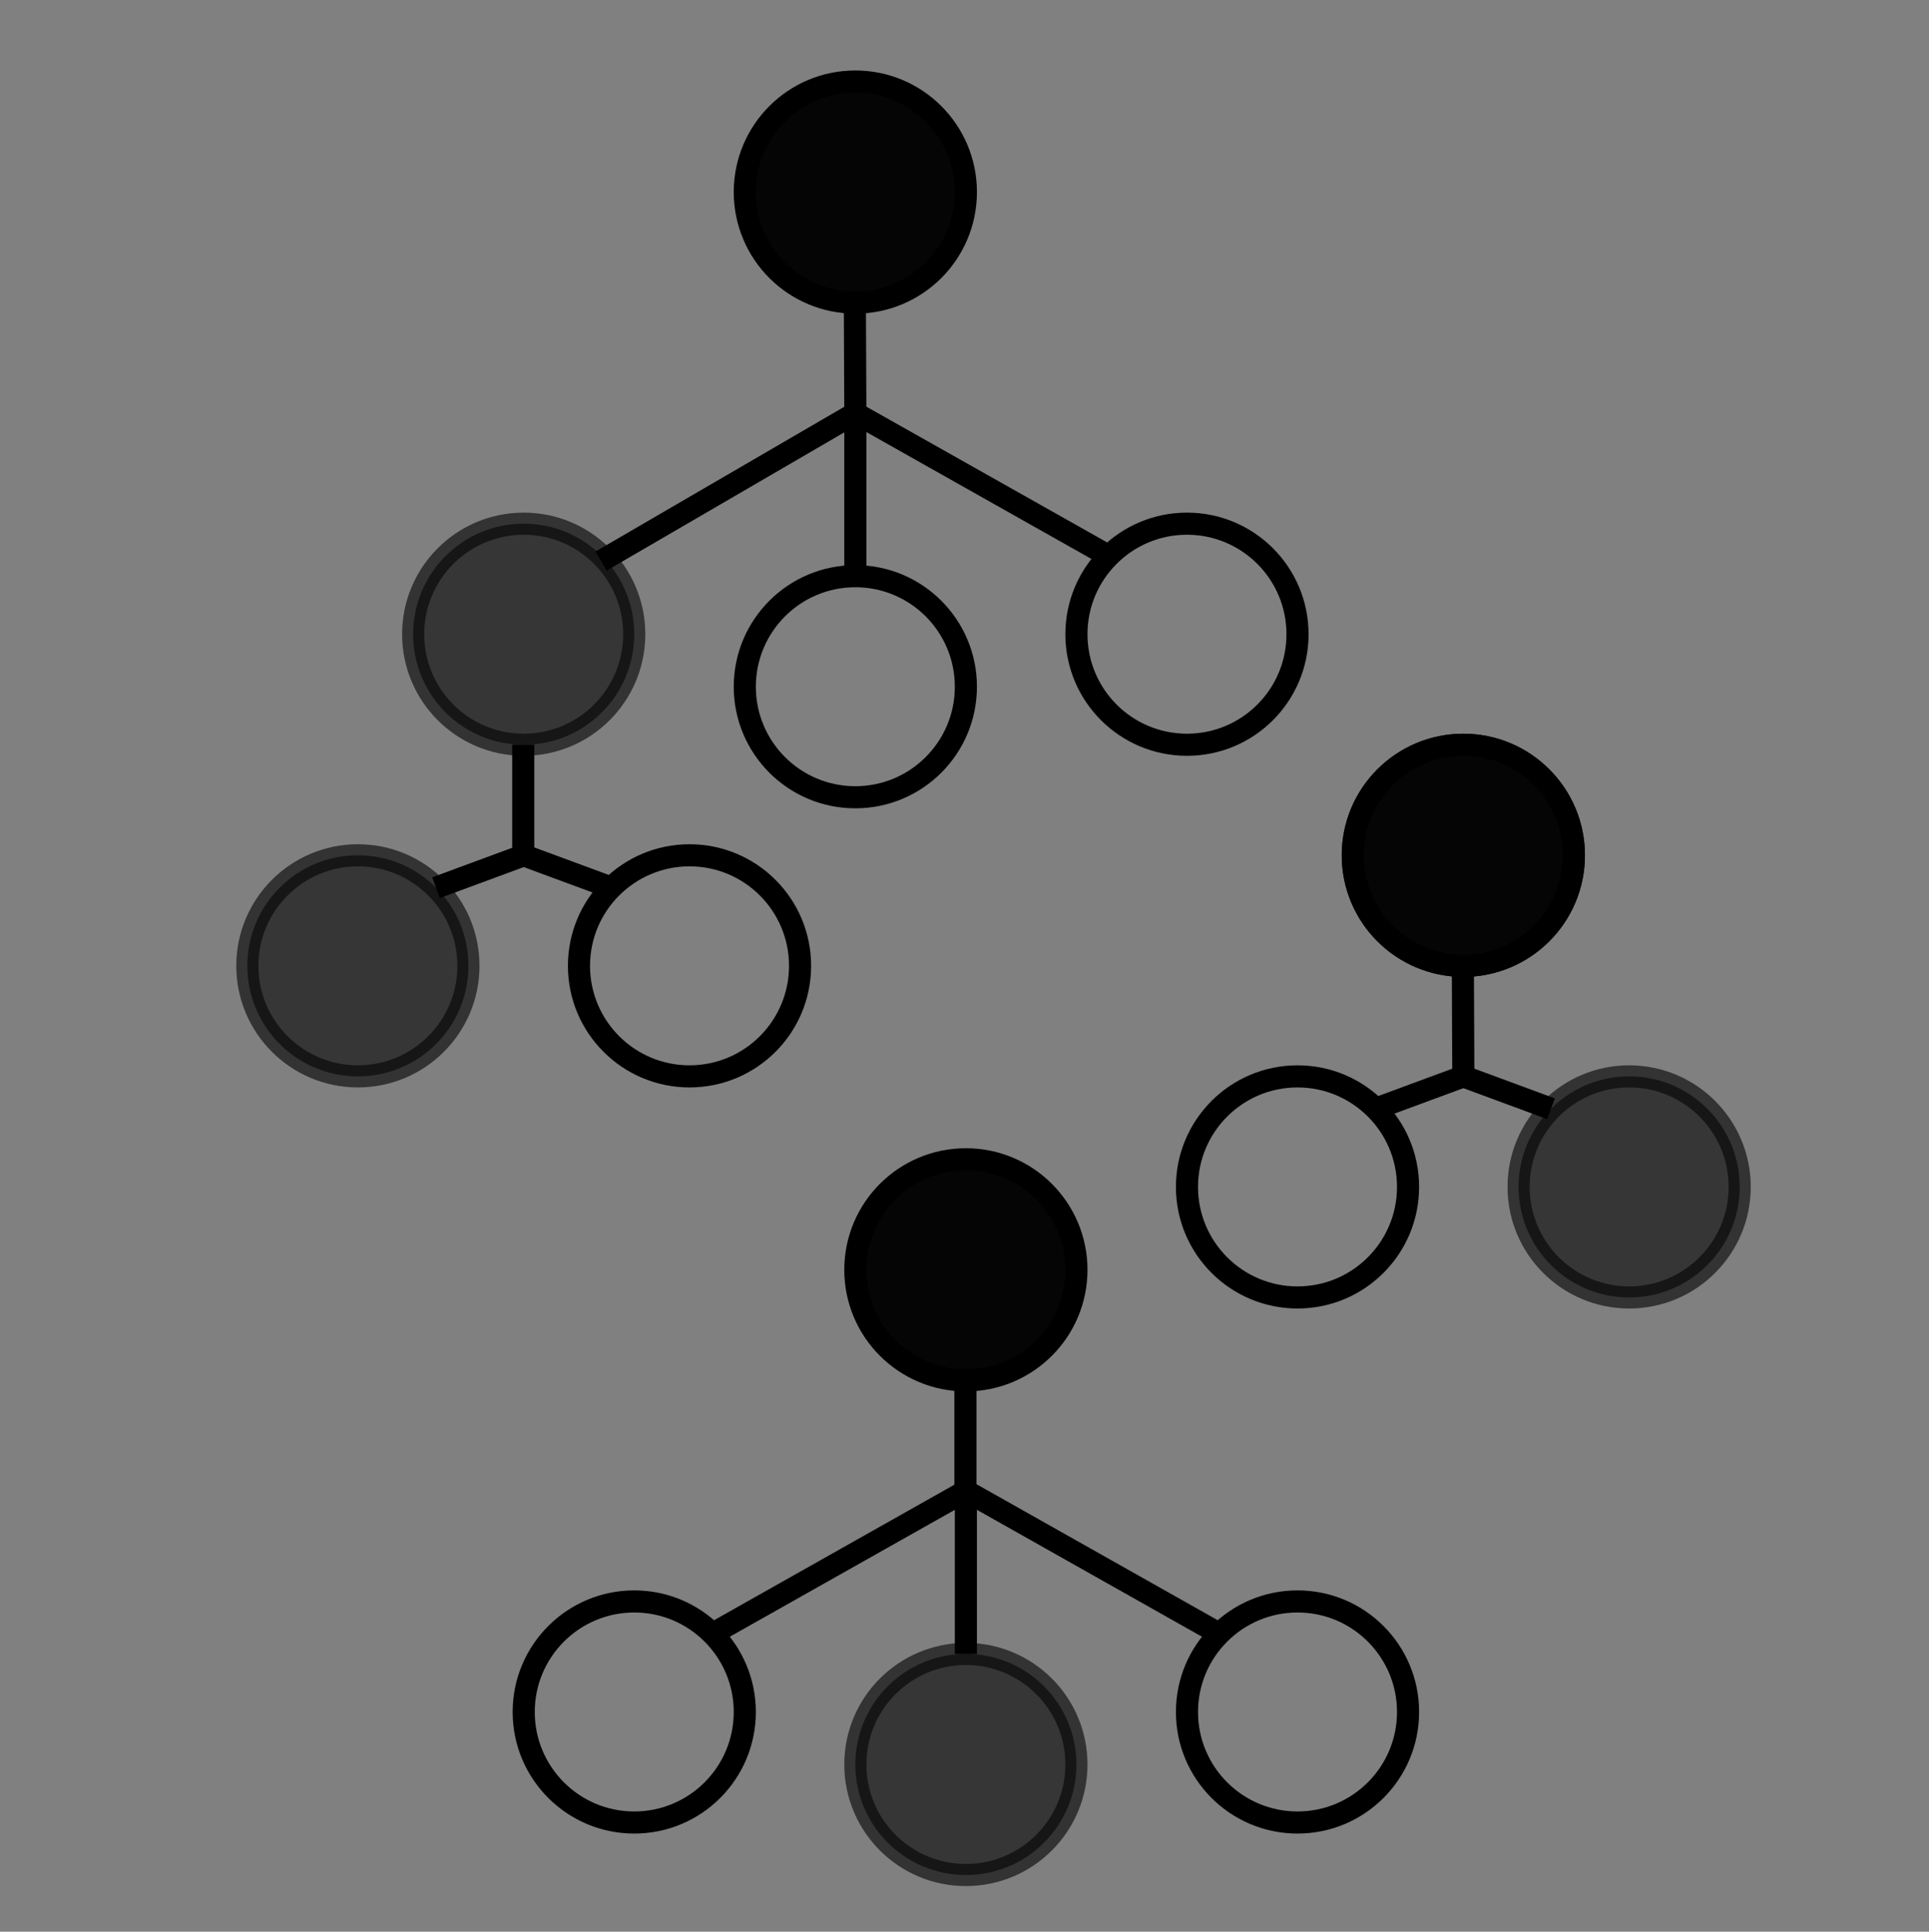 <?xml version="1.0" encoding="UTF-8"?>
<!DOCTYPE svg PUBLIC "-//W3C//DTD SVG 1.1//EN" "http://www.w3.org/Graphics/SVG/1.1/DTD/svg11.dtd">
<svg xmlns="http://www.w3.org/2000/svg" xmlns:xlink="http://www.w3.org/1999/xlink" version="1.1" width="698px" height="699px" viewBox="-0.5 -0.5 698 699"><rect x="-0.5" y="-0.5" width="698" height="699" fill="#808080" stroke="none"/><defs/><g><rect x="4" y="4" width="690" height="690" fill="none" stroke="none" pointer-events="all"/><path d="M 400.72 200.72 L 309 149" fill="none" stroke="rgb(0, 0, 0)" stroke-width="8" stroke-miterlimit="10" pointer-events="stroke"/><ellipse cx="309" cy="69" rx="40" ry="40" fill="#050505" stroke="rgb(0, 0, 0)" stroke-width="8" pointer-events="all"/><ellipse cx="429" cy="229" rx="40" ry="40" fill="transparent" stroke="rgb(0, 0, 0)" stroke-width="8" pointer-events="all"/><ellipse cx="309" cy="248" rx="40" ry="40" fill="transparent" stroke="rgb(0, 0, 0)" stroke-width="8" pointer-events="all"/><ellipse cx="189" cy="229" rx="40" ry="40" fill-opacity="0.6" fill="#050505" stroke="rgb(0, 0, 0)" stroke-opacity="0.6" stroke-width="8" pointer-events="all"/><path d="M 309 149 L 309 208" fill="none" stroke="#000000" stroke-width="8" stroke-miterlimit="10" pointer-events="stroke"/><path d="M 188.83 269 L 188.83 309" fill="none" stroke="rgb(0, 0, 0)" stroke-width="8" stroke-miterlimit="10" pointer-events="stroke"/><path d="M 220.72 320.72 L 189 309" fill="none" stroke="rgb(0, 0, 0)" stroke-width="8" stroke-miterlimit="10" pointer-events="stroke"/><ellipse cx="249" cy="349" rx="40" ry="40" fill="transparent" stroke="rgb(0, 0, 0)" stroke-width="8" pointer-events="all"/><ellipse cx="129" cy="349" rx="40" ry="40" fill-opacity="0.6" fill="#050505" stroke="rgb(0, 0, 0)" stroke-opacity="0.6" stroke-width="8" pointer-events="all"/><path d="M 157.28 320.72 L 189 309" fill="none" stroke="rgb(0, 0, 0)" stroke-width="8" stroke-miterlimit="10" pointer-events="stroke"/><path d="M 440.72 590.72 L 349 539" fill="none" stroke="rgb(0, 0, 0)" stroke-width="8" stroke-miterlimit="10" pointer-events="stroke"/><ellipse cx="349" cy="459" rx="40" ry="40" fill="#050505" stroke="rgb(0, 0, 0)" stroke-width="8" pointer-events="all"/><ellipse cx="469" cy="619" rx="40" ry="40" fill="transparent" stroke="rgb(0, 0, 0)" stroke-width="8" pointer-events="all"/><ellipse cx="349" cy="638" rx="40" ry="40" fill-opacity="0.6" fill="#050505" stroke="rgb(0, 0, 0)" stroke-opacity="0.6" stroke-width="8" pointer-events="all"/><ellipse cx="229" cy="619" rx="40" ry="40" fill="transparent" stroke="rgb(0, 0, 0)" stroke-width="8" pointer-events="all"/><path d="M 257.28 590.72 L 349 539" fill="none" stroke="rgb(0, 0, 0)" stroke-width="8" stroke-miterlimit="10" pointer-events="stroke"/><ellipse cx="529" cy="309" rx="40" ry="40" fill="rgb(255, 255, 255)" stroke="rgb(0, 0, 0)" stroke-width="8" pointer-events="all"/><ellipse cx="529" cy="309" rx="40" ry="40" fill="#050505" stroke="rgb(0, 0, 0)" stroke-width="8" pointer-events="all"/><ellipse cx="589" cy="429" rx="40" ry="40" fill-opacity="0.6" fill="#050505" stroke="rgb(0, 0, 0)" stroke-opacity="0.6" stroke-width="8" pointer-events="all"/><ellipse cx="469" cy="429" rx="40" ry="40" fill="transparent" stroke="rgb(0, 0, 0)" stroke-width="8" pointer-events="all"/><path d="M 497.28 400.72 L 529 389" fill="none" stroke="rgb(0, 0, 0)" stroke-width="8" stroke-miterlimit="10" pointer-events="stroke"/><path d="M 349 539 L 349 598" fill="none" stroke="rgb(0, 0, 0)" stroke-width="8" stroke-miterlimit="10" pointer-events="stroke"/><path d="M 348.83 499 L 348.83 539" fill="none" stroke="rgb(0, 0, 0)" stroke-width="8" stroke-miterlimit="10" pointer-events="stroke"/><path d="M 308.83 109 L 309 149 L 217 202.52" fill="none" stroke="#000000" stroke-width="8" stroke-miterlimit="10" pointer-events="stroke"/><path d="M 528.83 349 L 529 389 L 560.72 400.72" fill="none" stroke="rgb(0, 0, 0)" stroke-width="8" stroke-miterlimit="10" pointer-events="stroke"/></g></svg>